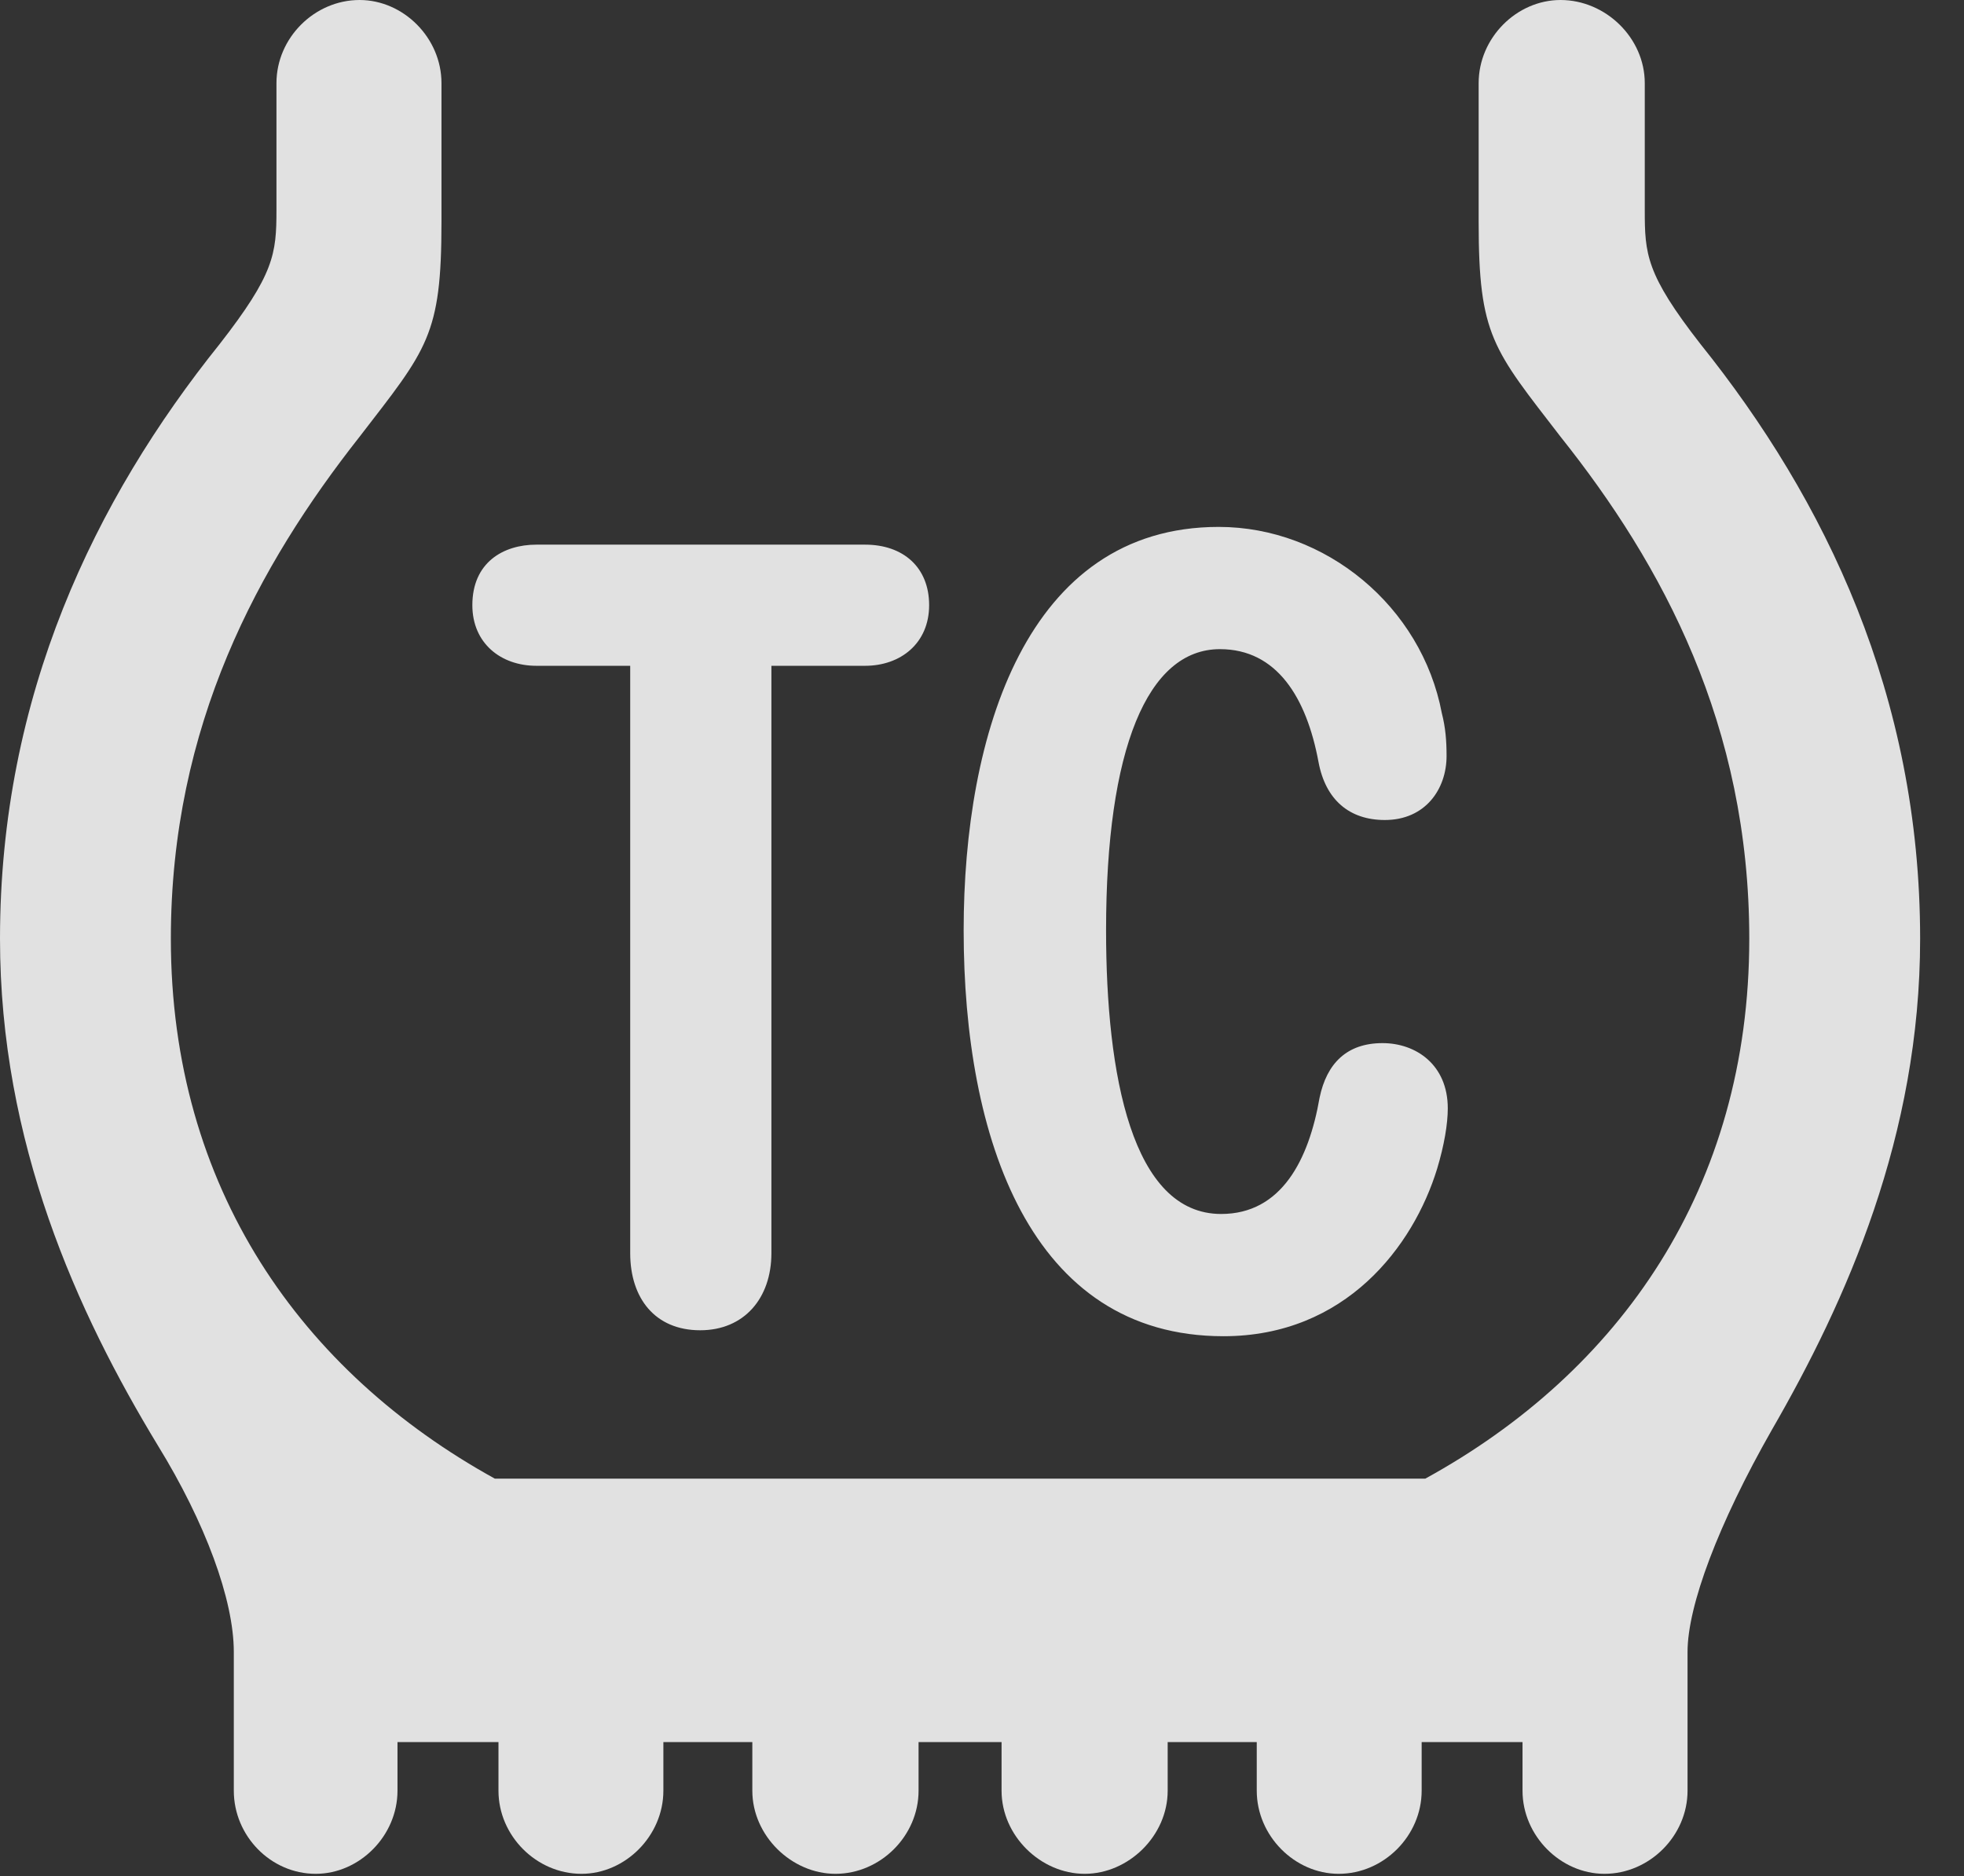 <?xml version="1.0" encoding="UTF-8"?>
<!--Generator: Apple Native CoreSVG 341-->
<!DOCTYPE svg
PUBLIC "-//W3C//DTD SVG 1.1//EN"
       "http://www.w3.org/Graphics/SVG/1.1/DTD/svg11.dtd">
<svg version="1.1" xmlns="http://www.w3.org/2000/svg" xmlns:xlink="http://www.w3.org/1999/xlink" viewBox="0 0 16.162 15.44">
 <rect x="0" y="0" width="16.162" height="15.44" fill="#333333" stroke="none"/>
 <g>
  <rect height="15.44" opacity="0" width="16.162" x="0" y="0"/>
  <path d="M0 7.725C0 9.404 0.635 10.801 1.299 11.895C1.689 12.529 1.924 13.164 1.924 13.594L1.924 14.736C1.924 15.107 2.227 15.42 2.598 15.42C2.959 15.42 3.271 15.107 3.271 14.736L3.271 14.336L4.102 14.336L4.102 14.736C4.102 15.107 4.414 15.42 4.785 15.42C5.146 15.42 5.459 15.107 5.459 14.736L5.459 14.336L6.191 14.336L6.191 14.736C6.191 15.107 6.514 15.42 6.875 15.42C7.246 15.42 7.559 15.107 7.559 14.736L7.559 14.336L8.242 14.336L8.242 14.736C8.242 15.107 8.564 15.42 8.926 15.42C9.287 15.42 9.609 15.107 9.609 14.736L9.609 14.336L10.342 14.336L10.342 14.736C10.342 15.107 10.654 15.42 11.016 15.42C11.387 15.42 11.699 15.107 11.699 14.736L11.699 14.336L12.529 14.336L12.529 14.736C12.529 15.107 12.842 15.42 13.203 15.42C13.574 15.42 13.887 15.107 13.887 14.736L13.887 13.594C13.887 13.213 14.141 12.539 14.58 11.768C15.195 10.703 15.801 9.346 15.801 7.725C15.801 5.723 15.02 4.111 13.994 2.832C13.545 2.256 13.535 2.09 13.535 1.729L13.535 0.684C13.535 0.312 13.213 0 12.842 0C12.48 0 12.168 0.312 12.168 0.684L12.168 1.826C12.168 2.764 12.285 2.871 12.842 3.594C13.682 4.648 14.395 5.967 14.395 7.725C14.395 9.775 13.33 11.289 11.729 12.168L4.072 12.168C2.48 11.289 1.406 9.775 1.406 7.725C1.406 5.967 2.129 4.648 2.959 3.594C3.516 2.871 3.633 2.764 3.633 1.826L3.633 0.684C3.633 0.312 3.32 0 2.959 0C2.588 0 2.275 0.312 2.275 0.684L2.275 1.729C2.275 2.09 2.256 2.256 1.807 2.832C0.781 4.111 0 5.723 0 7.725Z" fill="white" fill-opacity="0.85"/>
  <path d="M5.762 10.947C6.123 10.947 6.348 10.684 6.348 10.312L6.348 5.479L7.119 5.479C7.412 5.479 7.646 5.293 7.646 4.98C7.646 4.668 7.432 4.482 7.119 4.482L4.414 4.482C4.141 4.482 3.887 4.629 3.887 4.98C3.887 5.293 4.121 5.479 4.414 5.479L5.186 5.479L5.186 10.312C5.186 10.684 5.391 10.947 5.762 10.947ZM10.068 10.996C11.074 10.996 11.631 10.254 11.826 9.619C11.885 9.424 11.914 9.248 11.914 9.121C11.914 8.76 11.65 8.584 11.377 8.584C11.084 8.584 10.918 8.75 10.859 9.033C10.771 9.541 10.547 9.99 10.049 9.99C9.316 9.99 9.102 8.848 9.102 7.656C9.102 6.162 9.443 5.342 10.039 5.342C10.508 5.342 10.752 5.742 10.85 6.27C10.908 6.582 11.104 6.748 11.396 6.748C11.729 6.748 11.904 6.494 11.904 6.221C11.904 6.094 11.895 5.986 11.865 5.869C11.699 4.99 10.908 4.336 10.029 4.336C8.447 4.336 7.93 6.045 7.93 7.656C7.93 9.365 8.477 10.996 10.068 10.996Z" fill="white" fill-opacity="0.85"/>
 </g>
</svg>
